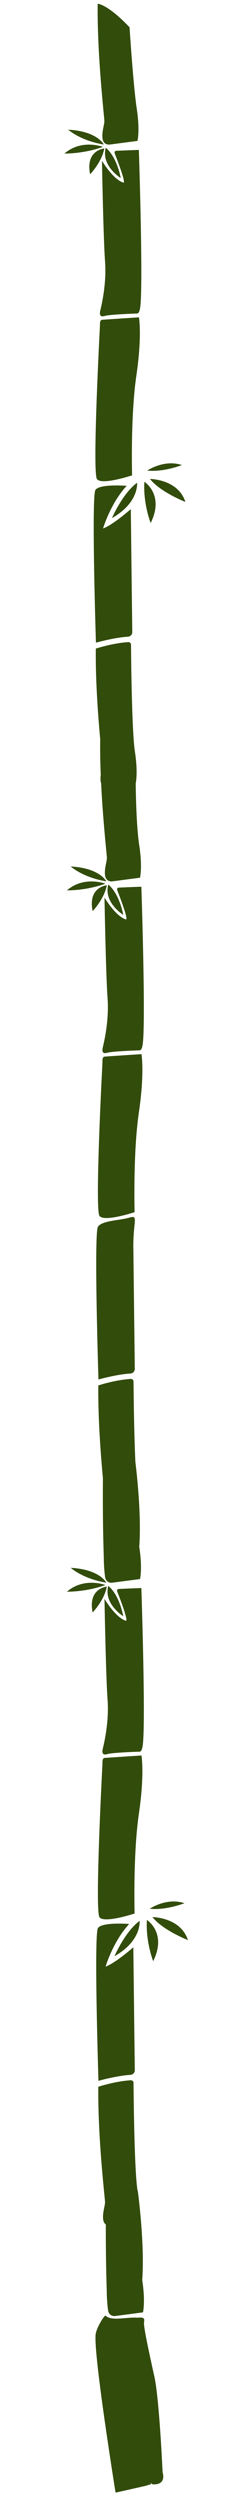 <svg width="279" height="2979" viewBox="0 0 279 2979" fill="none" xmlns="http://www.w3.org/2000/svg">
  <path d="M116.447 4.442C116.447 4.442 128.038 4.682 154.447 32.481C154.447 32.481 159.018 103.151 163.032 129.349C167.047 155.547 163.938 167.902 163.938 167.902L130.398 172.319C130.398 172.319 123.295 173.062 122.24 165.056C121.186 157.051 124.462 148.839 124.436 144.299C124.41 139.759 115.766 66.463 116.44 4.45L116.447 4.442Z" fill="#324C0B"/>
  <path d="M114.212 772.916C114.212 772.916 133.592 766.399 152.968 765.153C154.713 765.042 156.194 766.421 156.209 768.171C156.351 785.822 157.22 871.953 160.824 895.429C164.846 921.626 161.73 933.982 161.73 933.982L128.19 938.399C128.19 938.399 121.087 939.142 120.032 931.136C118.978 923.131 122.254 914.919 122.228 910.379C122.202 905.839 113.531 834.93 114.213 772.923L114.212 772.916Z" fill="#324C0B"/>
  <path d="M123.766 172.242C123.766 172.242 116.281 156.45 81.341 154.518C81.341 154.518 95.469 167.536 123.766 172.242Z" fill="#324C0B"/>
  <path d="M122.678 175.036C122.678 175.036 97.436 165.22 76.84 182.966C76.84 182.966 99.029 183.518 122.678 175.036Z" fill="#324C0B"/>
  <path d="M124.379 176.898C124.379 176.898 101.516 178.9 107.453 207.688C107.453 207.688 121.363 193.346 124.379 176.898Z" fill="#324C0B"/>
  <path d="M126.079 176.11C126.079 176.11 138.233 184.175 144.007 212.228C144.007 212.228 120.349 197.652 126.079 176.11Z" fill="#324C0B"/>
  <path d="M137.176 183.869C137.176 183.869 135.329 179.94 138.463 179.72C141.597 179.501 165.55 178.618 165.55 178.618C165.55 178.618 171.074 343.67 167.019 367.279C165.735 374.775 163.379 373.571 161.895 373.64C160.412 373.709 130.969 374.677 125.015 376.478C119.061 378.28 118.462 374.691 119.593 369.865C120.724 365.039 127.285 338.584 125.248 311.561C123.211 284.538 121.573 191.552 121.573 191.552C121.573 191.552 134.736 213.879 147.05 217.581C151 218.768 137.177 183.876 137.177 183.876L137.176 183.869Z" fill="#324C0B"/>
  <path d="M119.205 387.095C119.205 387.095 118.576 381.365 121.701 381.08C124.826 380.794 165.665 378.133 165.665 378.133C165.665 378.133 169.619 399.535 162.573 447.725C155.527 495.915 157.486 566.424 157.486 566.424C157.486 566.424 121.422 578.501 115.621 570.928C109.82 563.355 119.212 387.094 119.212 387.094L119.205 387.095Z" fill="#324C0B"/>
  <path d="M175.567 560.761C175.567 560.761 195.619 546.999 216.906 554.18C216.906 554.18 195.051 562.872 175.567 560.761Z" fill="#324C0B"/>
  <path d="M178.77 570.703C178.77 570.703 212.278 570.841 221.053 598.119C221.053 598.119 191.075 586.396 178.77 570.703Z" fill="#324C0B"/>
  <path d="M172.142 574.1C172.142 574.1 196.411 589.479 179.629 623.279C179.629 623.279 170.493 599.968 172.142 574.1Z" fill="#324C0B"/>
  <path d="M163.451 575.245C163.451 575.245 166.063 598.91 133.487 617.351C133.487 617.351 146.053 588.019 163.451 575.245Z" fill="#324C0B"/>
  <path d="M151.044 578.898C151.044 578.898 118.737 576.33 113.783 583.806C108.828 591.281 114.377 765.826 114.377 765.826C114.377 765.826 136.087 759.693 152.529 758.715C155.46 758.537 157.749 756.127 157.711 753.192L155.965 606.684C155.965 606.684 134.843 625.391 122.884 629.743C122.884 629.743 131.585 600.036 151.044 578.898Z" fill="#324C0B"/>
  <path d="M121.78 879.5C121.78 879.5 135.371 903.701 161.78 931.5C161.78 931.5 162.017 981.151 166.032 1007.35C170.047 1033.55 166.937 1045.9 166.937 1045.9L133.398 1050.32C133.398 1050.32 126.294 1051.06 125.24 1043.06C124.186 1035.05 127.462 1026.84 127.436 1022.3C127.409 1017.76 118.766 944.463 119.44 882.45L121.78 879.5Z" fill="#324C0B"/>
  <path d="M117.212 1650.92C117.212 1650.92 136.592 1644.4 155.968 1643.15C157.713 1643.04 159.194 1644.42 159.209 1646.17C159.351 1663.82 160.22 1749.95 163.824 1773.43C167.846 1799.63 164.73 1811.98 164.73 1811.98L131.19 1816.4C131.19 1816.4 124.087 1817.14 123.032 1809.14C121.978 1801.13 125.254 1792.92 125.228 1788.38C125.202 1783.84 116.531 1712.93 117.213 1650.92L117.212 1650.92Z" fill="#324C0B"/>
  <path d="M126.766 1050.24C126.766 1050.24 119.281 1034.45 84.341 1032.52C84.341 1032.52 98.469 1045.54 126.766 1050.24Z" fill="#324C0B"/>
  <path d="M125.678 1053.04C125.678 1053.04 100.435 1043.22 79.84 1060.97C79.84 1060.97 102.029 1061.52 125.678 1053.04Z" fill="#324C0B"/>
  <path d="M127.379 1054.9C127.379 1054.9 104.516 1056.9 110.453 1085.69C110.453 1085.69 124.363 1071.35 127.379 1054.9Z" fill="#324C0B"/>
  <path d="M129.08 1054.11C129.08 1054.11 141.234 1062.18 147.007 1090.23C147.007 1090.23 123.349 1075.65 129.08 1054.11Z" fill="#324C0B"/>
  <path d="M140.176 1061.87C140.176 1061.87 138.329 1057.94 141.463 1057.72C144.597 1057.5 168.55 1056.62 168.55 1056.62C168.55 1056.62 174.074 1221.67 170.019 1245.28C168.735 1252.78 166.379 1251.57 164.895 1251.64C163.412 1251.71 133.969 1252.68 128.015 1254.48C122.061 1256.28 121.462 1252.69 122.593 1247.86C123.724 1243.04 130.285 1216.58 128.248 1189.56C126.211 1162.54 124.573 1069.55 124.573 1069.55C124.573 1069.55 137.736 1091.88 150.05 1095.58C154 1096.77 140.177 1061.88 140.177 1061.88L140.176 1061.87Z" fill="#324C0B"/>
  <path d="M122.205 1265.1C122.205 1265.1 121.576 1259.37 124.701 1259.08C127.826 1258.79 168.665 1256.13 168.665 1256.13C168.665 1256.13 172.619 1277.54 165.573 1325.73C158.527 1373.92 160.486 1444.42 160.486 1444.42C160.486 1444.42 124.422 1456.5 118.621 1448.93C112.82 1441.35 122.212 1265.09 122.212 1265.09L122.205 1265.1Z" fill="#324C0B"/>
  <path d="M154 1451C142.544 1454.4 121.737 1454.33 116.783 1461.81C111.828 1469.28 117.377 1643.83 117.377 1643.83C117.377 1643.83 139.087 1637.69 155.529 1636.72C158.46 1636.54 160.749 1634.13 160.711 1631.19L158.965 1484.68C158.965 1454 165.456 1447.6 154 1451Z" fill="#324C0B"/>
  <path d="M123.78 1715.93C123.78 1715.93 134.371 1709.2 160.78 1737C160.78 1737 169.28 1799.5 166.032 1843.07C170.047 1869.27 166.937 1881.63 166.937 1881.63L133.398 1886.04C133.398 1886.04 126.294 1886.79 125.24 1878.78C124.186 1870.78 123.806 1862.54 123.78 1858C123.754 1853.46 122.105 1815.45 122.78 1753.43L123.78 1715.93Z" fill="#324C0B"/>
  <path d="M117.212 2486.64C117.212 2486.64 136.592 2480.12 155.968 2478.88C157.713 2478.77 159.194 2480.15 159.209 2481.9C159.351 2499.55 160.22 2585.68 163.824 2609.15C167.846 2635.35 164.73 2647.71 164.73 2647.71L131.19 2652.12C131.19 2652.12 124.087 2652.87 123.032 2644.86C121.978 2636.86 125.254 2628.64 125.228 2624.1C125.202 2619.56 116.531 2548.65 117.213 2486.65L117.212 2486.64Z" fill="#324C0B"/>
  <path d="M126.766 1885.97C126.766 1885.97 119.281 1870.17 84.341 1868.24C84.341 1868.24 98.469 1881.26 126.766 1885.97Z" fill="#324C0B"/>
  <path d="M125.678 1888.76C125.678 1888.76 100.435 1878.94 79.84 1896.69C79.84 1896.69 102.029 1897.24 125.678 1888.76Z" fill="#324C0B"/>
  <path d="M127.379 1890.62C127.379 1890.62 104.516 1892.62 110.453 1921.41C110.453 1921.41 124.363 1907.07 127.379 1890.62Z" fill="#324C0B"/>
  <path d="M129.079 1889.83C129.079 1889.83 141.233 1897.9 147.007 1925.95C147.007 1925.95 123.349 1911.38 129.079 1889.83Z" fill="#324C0B"/>
  <path d="M140.176 1897.59C140.176 1897.59 138.329 1893.66 141.463 1893.45C144.597 1893.23 168.55 1892.34 168.55 1892.34C168.55 1892.34 174.074 2057.4 170.019 2081C168.735 2088.5 166.379 2087.3 164.895 2087.37C163.412 2087.43 133.969 2088.4 128.015 2090.2C122.061 2092 121.462 2088.42 122.593 2083.59C123.724 2078.76 130.285 2052.31 128.248 2025.29C126.211 1998.26 124.573 1905.28 124.573 1905.28C124.573 1905.28 137.736 1927.6 150.05 1931.31C154 1932.49 140.177 1897.6 140.177 1897.6L140.176 1897.59Z" fill="#324C0B"/>
  <path d="M122.205 2100.82C122.205 2100.82 121.576 2095.09 124.701 2094.8C127.826 2094.52 168.665 2091.86 168.665 2091.86C168.665 2091.86 172.619 2113.26 165.573 2161.45C158.527 2209.64 160.486 2280.15 160.486 2280.15C160.486 2280.15 124.422 2292.23 118.621 2284.65C112.82 2277.08 122.212 2100.82 122.212 2100.82L122.205 2100.82Z" fill="#324C0B"/>
  <path d="M178.567 2274.49C178.567 2274.49 198.619 2260.72 219.906 2267.91C219.906 2267.91 198.051 2276.6 178.567 2274.49Z" fill="#324C0B"/>
  <path d="M181.77 2284.43C181.77 2284.43 215.278 2284.57 224.053 2311.84C224.053 2311.84 194.075 2300.12 181.77 2284.43Z" fill="#324C0B"/>
  <path d="M175.142 2287.82C175.142 2287.82 199.411 2303.2 182.629 2337C182.629 2337 173.493 2313.69 175.142 2287.82Z" fill="#324C0B"/>
  <path d="M166.451 2288.97C166.451 2288.97 169.063 2312.64 136.487 2331.08C136.487 2331.08 149.053 2301.74 166.451 2288.97Z" fill="#324C0B"/>
  <path d="M154.044 2292.62C154.044 2292.62 121.737 2290.06 116.783 2297.53C111.828 2305.01 117.377 2479.55 117.377 2479.55C117.377 2479.55 139.087 2473.42 155.529 2472.44C158.46 2472.26 160.749 2469.85 160.711 2466.92L158.965 2320.41C158.965 2320.41 137.843 2339.12 125.884 2343.47C125.884 2343.47 134.585 2313.76 154.044 2292.62Z" fill="#324C0B"/>
  <path d="M127.313 2589.77C127.313 2589.77 137.904 2583.04 164.313 2610.84C164.313 2610.84 172.813 2673.34 169.565 2716.91C173.579 2743.11 170.47 2755.46 170.47 2755.46L136.931 2759.88C136.931 2759.88 129.827 2760.62 128.773 2752.62C127.718 2744.61 127.339 2736.38 127.313 2731.84C127.286 2727.3 125.638 2689.29 126.313 2627.27L127.313 2589.77Z" fill="#324C0B"/>
  <path d="M177.914 2960.61C177.914 2960.61 177.212 2961.25 173.133 2962.27C169.053 2963.29 137.781 2970.26 137.781 2970.26C137.781 2970.26 111.431 2806.61 114.009 2781.96C114.823 2774.14 123.765 2759.73 125.7 2759.28C132.931 2766.33 150.009 2760.89 163.872 2761.8C171.033 2761.25 172.663 2761.92 171.74 2767.04C170.817 2772.15 178.371 2806.02 184.169 2832.53C189.967 2859.03 193.887 2946.14 193.887 2946.14C193.887 2946.14 199.14 2961 182.581 2960.43C177.27 2960.25 178.29 2946.51 179.878 2960.22C179.987 2961.16 177.914 2960.61 177.914 2960.61Z" fill="#324C0B"/>
</svg>
